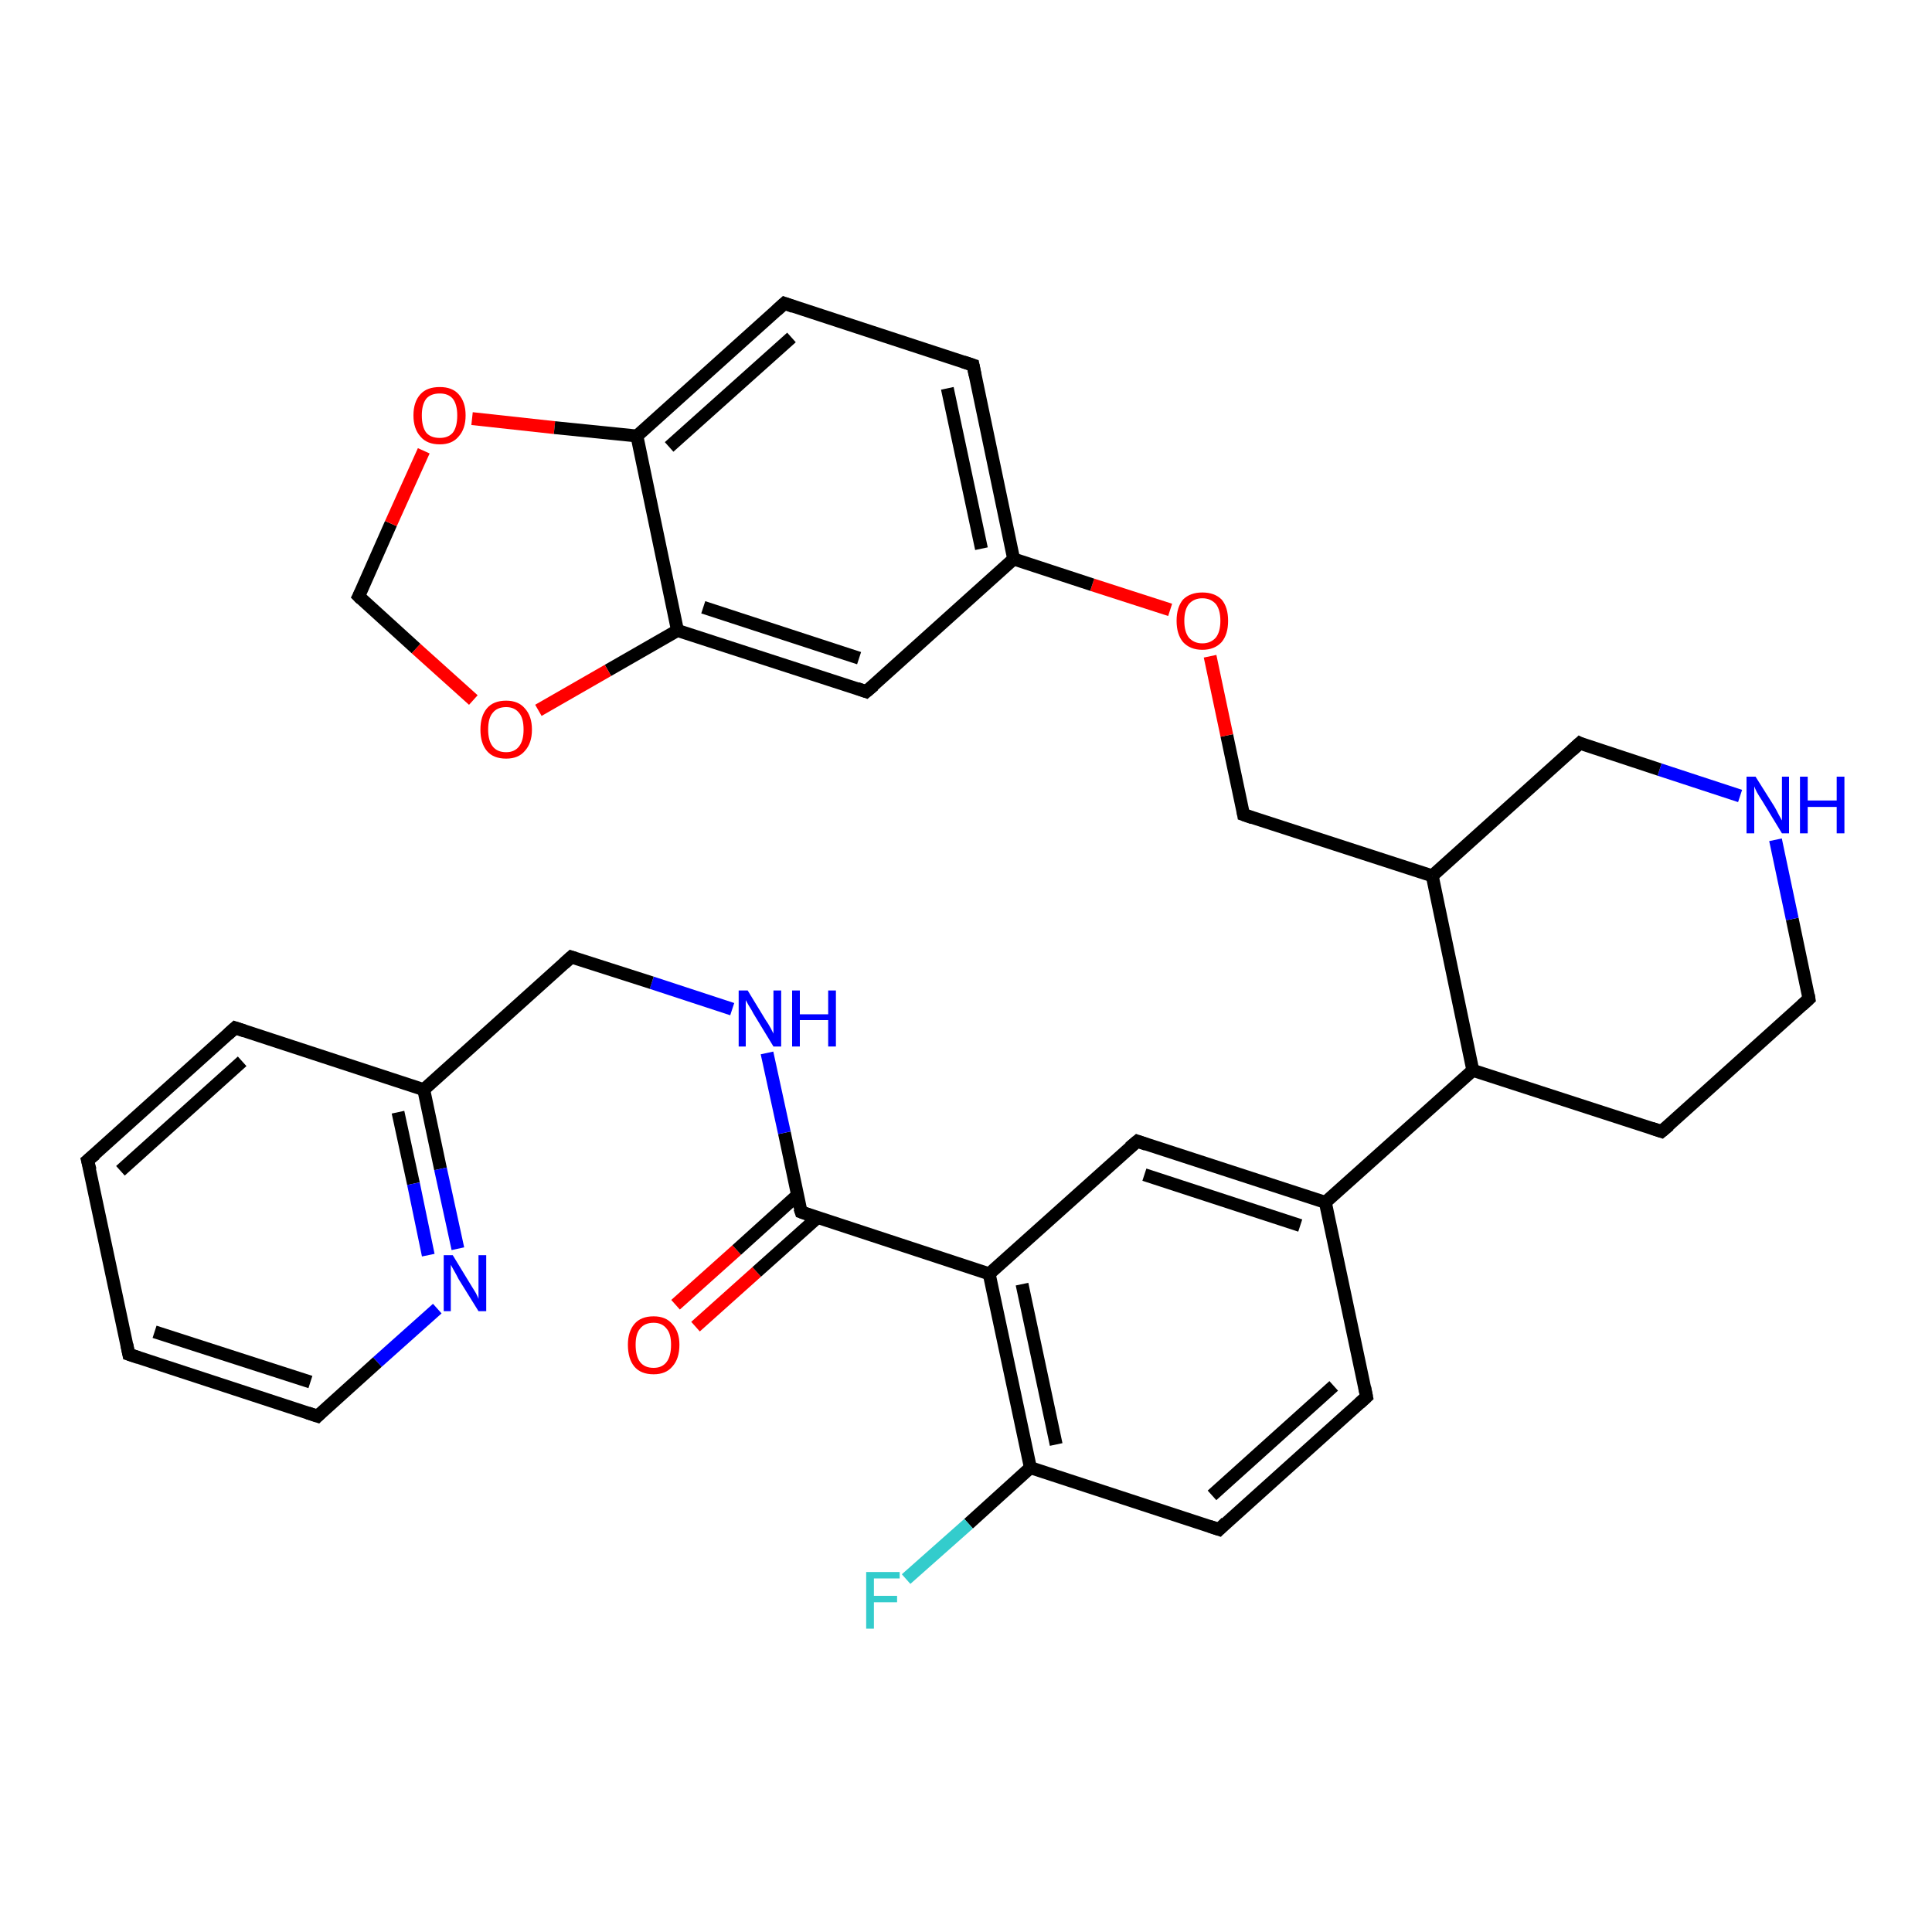<?xml version='1.0' encoding='iso-8859-1'?>
<svg version='1.1' baseProfile='full'
              xmlns='http://www.w3.org/2000/svg'
                      xmlns:rdkit='http://www.rdkit.org/xml'
                      xmlns:xlink='http://www.w3.org/1999/xlink'
                  xml:space='preserve'
width='300px' height='300px' viewBox='0 0 300 300'>
<!-- END OF HEADER -->
<rect style='opacity:1.0;fill:#FFFFFF;stroke:none' width='300.0' height='300.0' x='0.0' y='0.0'> </rect>
<path class='bond-0 atom-0 atom-1' d='M 104.9,202.6 L 114.4,194.1' style='fill:none;fill-rule:evenodd;stroke:#FF0000;stroke-width:2.0px;stroke-linecap:butt;stroke-linejoin:miter;stroke-opacity:1' />
<path class='bond-0 atom-0 atom-1' d='M 114.4,194.1 L 123.8,185.6' style='fill:none;fill-rule:evenodd;stroke:#000000;stroke-width:2.0px;stroke-linecap:butt;stroke-linejoin:miter;stroke-opacity:1' />
<path class='bond-0 atom-0 atom-1' d='M 108.0,206.0 L 117.5,197.5' style='fill:none;fill-rule:evenodd;stroke:#FF0000;stroke-width:2.0px;stroke-linecap:butt;stroke-linejoin:miter;stroke-opacity:1' />
<path class='bond-0 atom-0 atom-1' d='M 117.5,197.5 L 126.9,189.1' style='fill:none;fill-rule:evenodd;stroke:#000000;stroke-width:2.0px;stroke-linecap:butt;stroke-linejoin:miter;stroke-opacity:1' />
<path class='bond-1 atom-1 atom-2' d='M 124.4,188.2 L 153.6,197.8' style='fill:none;fill-rule:evenodd;stroke:#000000;stroke-width:2.0px;stroke-linecap:butt;stroke-linejoin:miter;stroke-opacity:1' />
<path class='bond-2 atom-2 atom-3' d='M 153.6,197.8 L 160.0,227.9' style='fill:none;fill-rule:evenodd;stroke:#000000;stroke-width:2.0px;stroke-linecap:butt;stroke-linejoin:miter;stroke-opacity:1' />
<path class='bond-2 atom-2 atom-3' d='M 158.7,199.4 L 164.0,224.3' style='fill:none;fill-rule:evenodd;stroke:#000000;stroke-width:2.0px;stroke-linecap:butt;stroke-linejoin:miter;stroke-opacity:1' />
<path class='bond-3 atom-3 atom-4' d='M 160.0,227.9 L 189.3,237.5' style='fill:none;fill-rule:evenodd;stroke:#000000;stroke-width:2.0px;stroke-linecap:butt;stroke-linejoin:miter;stroke-opacity:1' />
<path class='bond-4 atom-4 atom-5' d='M 189.3,237.5 L 212.2,216.9' style='fill:none;fill-rule:evenodd;stroke:#000000;stroke-width:2.0px;stroke-linecap:butt;stroke-linejoin:miter;stroke-opacity:1' />
<path class='bond-4 atom-4 atom-5' d='M 188.2,232.2 L 207.1,215.2' style='fill:none;fill-rule:evenodd;stroke:#000000;stroke-width:2.0px;stroke-linecap:butt;stroke-linejoin:miter;stroke-opacity:1' />
<path class='bond-5 atom-5 atom-6' d='M 212.2,216.9 L 205.8,186.7' style='fill:none;fill-rule:evenodd;stroke:#000000;stroke-width:2.0px;stroke-linecap:butt;stroke-linejoin:miter;stroke-opacity:1' />
<path class='bond-6 atom-6 atom-7' d='M 205.8,186.7 L 176.6,177.2' style='fill:none;fill-rule:evenodd;stroke:#000000;stroke-width:2.0px;stroke-linecap:butt;stroke-linejoin:miter;stroke-opacity:1' />
<path class='bond-6 atom-6 atom-7' d='M 201.9,190.3 L 177.7,182.4' style='fill:none;fill-rule:evenodd;stroke:#000000;stroke-width:2.0px;stroke-linecap:butt;stroke-linejoin:miter;stroke-opacity:1' />
<path class='bond-7 atom-6 atom-8' d='M 205.8,186.7 L 228.7,166.2' style='fill:none;fill-rule:evenodd;stroke:#000000;stroke-width:2.0px;stroke-linecap:butt;stroke-linejoin:miter;stroke-opacity:1' />
<path class='bond-8 atom-8 atom-9' d='M 228.7,166.2 L 258.0,175.7' style='fill:none;fill-rule:evenodd;stroke:#000000;stroke-width:2.0px;stroke-linecap:butt;stroke-linejoin:miter;stroke-opacity:1' />
<path class='bond-9 atom-9 atom-10' d='M 258.0,175.7 L 280.9,155.1' style='fill:none;fill-rule:evenodd;stroke:#000000;stroke-width:2.0px;stroke-linecap:butt;stroke-linejoin:miter;stroke-opacity:1' />
<path class='bond-10 atom-10 atom-11' d='M 280.9,155.1 L 278.3,142.7' style='fill:none;fill-rule:evenodd;stroke:#000000;stroke-width:2.0px;stroke-linecap:butt;stroke-linejoin:miter;stroke-opacity:1' />
<path class='bond-10 atom-10 atom-11' d='M 278.3,142.7 L 275.7,130.4' style='fill:none;fill-rule:evenodd;stroke:#0000FF;stroke-width:2.0px;stroke-linecap:butt;stroke-linejoin:miter;stroke-opacity:1' />
<path class='bond-11 atom-11 atom-12' d='M 270.2,123.6 L 257.7,119.5' style='fill:none;fill-rule:evenodd;stroke:#0000FF;stroke-width:2.0px;stroke-linecap:butt;stroke-linejoin:miter;stroke-opacity:1' />
<path class='bond-11 atom-11 atom-12' d='M 257.7,119.5 L 245.3,115.4' style='fill:none;fill-rule:evenodd;stroke:#000000;stroke-width:2.0px;stroke-linecap:butt;stroke-linejoin:miter;stroke-opacity:1' />
<path class='bond-12 atom-12 atom-13' d='M 245.3,115.4 L 222.4,136.0' style='fill:none;fill-rule:evenodd;stroke:#000000;stroke-width:2.0px;stroke-linecap:butt;stroke-linejoin:miter;stroke-opacity:1' />
<path class='bond-13 atom-13 atom-14' d='M 222.4,136.0 L 193.1,126.5' style='fill:none;fill-rule:evenodd;stroke:#000000;stroke-width:2.0px;stroke-linecap:butt;stroke-linejoin:miter;stroke-opacity:1' />
<path class='bond-14 atom-14 atom-15' d='M 193.1,126.5 L 190.5,114.2' style='fill:none;fill-rule:evenodd;stroke:#000000;stroke-width:2.0px;stroke-linecap:butt;stroke-linejoin:miter;stroke-opacity:1' />
<path class='bond-14 atom-14 atom-15' d='M 190.5,114.2 L 187.9,101.9' style='fill:none;fill-rule:evenodd;stroke:#FF0000;stroke-width:2.0px;stroke-linecap:butt;stroke-linejoin:miter;stroke-opacity:1' />
<path class='bond-15 atom-15 atom-16' d='M 181.7,94.7 L 169.6,90.8' style='fill:none;fill-rule:evenodd;stroke:#FF0000;stroke-width:2.0px;stroke-linecap:butt;stroke-linejoin:miter;stroke-opacity:1' />
<path class='bond-15 atom-15 atom-16' d='M 169.6,90.8 L 157.4,86.8' style='fill:none;fill-rule:evenodd;stroke:#000000;stroke-width:2.0px;stroke-linecap:butt;stroke-linejoin:miter;stroke-opacity:1' />
<path class='bond-16 atom-16 atom-17' d='M 157.4,86.8 L 151.1,56.7' style='fill:none;fill-rule:evenodd;stroke:#000000;stroke-width:2.0px;stroke-linecap:butt;stroke-linejoin:miter;stroke-opacity:1' />
<path class='bond-16 atom-16 atom-17' d='M 152.4,85.2 L 147.1,60.3' style='fill:none;fill-rule:evenodd;stroke:#000000;stroke-width:2.0px;stroke-linecap:butt;stroke-linejoin:miter;stroke-opacity:1' />
<path class='bond-17 atom-17 atom-18' d='M 151.1,56.7 L 121.8,47.1' style='fill:none;fill-rule:evenodd;stroke:#000000;stroke-width:2.0px;stroke-linecap:butt;stroke-linejoin:miter;stroke-opacity:1' />
<path class='bond-18 atom-18 atom-19' d='M 121.8,47.1 L 98.9,67.7' style='fill:none;fill-rule:evenodd;stroke:#000000;stroke-width:2.0px;stroke-linecap:butt;stroke-linejoin:miter;stroke-opacity:1' />
<path class='bond-18 atom-18 atom-19' d='M 122.9,52.4 L 103.9,69.4' style='fill:none;fill-rule:evenodd;stroke:#000000;stroke-width:2.0px;stroke-linecap:butt;stroke-linejoin:miter;stroke-opacity:1' />
<path class='bond-19 atom-19 atom-20' d='M 98.9,67.7 L 105.2,97.9' style='fill:none;fill-rule:evenodd;stroke:#000000;stroke-width:2.0px;stroke-linecap:butt;stroke-linejoin:miter;stroke-opacity:1' />
<path class='bond-20 atom-20 atom-21' d='M 105.2,97.9 L 134.5,107.4' style='fill:none;fill-rule:evenodd;stroke:#000000;stroke-width:2.0px;stroke-linecap:butt;stroke-linejoin:miter;stroke-opacity:1' />
<path class='bond-20 atom-20 atom-21' d='M 109.2,94.3 L 133.4,102.2' style='fill:none;fill-rule:evenodd;stroke:#000000;stroke-width:2.0px;stroke-linecap:butt;stroke-linejoin:miter;stroke-opacity:1' />
<path class='bond-21 atom-20 atom-22' d='M 105.2,97.9 L 94.4,104.1' style='fill:none;fill-rule:evenodd;stroke:#000000;stroke-width:2.0px;stroke-linecap:butt;stroke-linejoin:miter;stroke-opacity:1' />
<path class='bond-21 atom-20 atom-22' d='M 94.4,104.1 L 83.6,110.3' style='fill:none;fill-rule:evenodd;stroke:#FF0000;stroke-width:2.0px;stroke-linecap:butt;stroke-linejoin:miter;stroke-opacity:1' />
<path class='bond-22 atom-22 atom-23' d='M 73.5,108.7 L 64.6,100.7' style='fill:none;fill-rule:evenodd;stroke:#FF0000;stroke-width:2.0px;stroke-linecap:butt;stroke-linejoin:miter;stroke-opacity:1' />
<path class='bond-22 atom-22 atom-23' d='M 64.6,100.7 L 55.7,92.6' style='fill:none;fill-rule:evenodd;stroke:#000000;stroke-width:2.0px;stroke-linecap:butt;stroke-linejoin:miter;stroke-opacity:1' />
<path class='bond-23 atom-23 atom-24' d='M 55.7,92.6 L 60.7,81.3' style='fill:none;fill-rule:evenodd;stroke:#000000;stroke-width:2.0px;stroke-linecap:butt;stroke-linejoin:miter;stroke-opacity:1' />
<path class='bond-23 atom-23 atom-24' d='M 60.7,81.3 L 65.8,70.0' style='fill:none;fill-rule:evenodd;stroke:#FF0000;stroke-width:2.0px;stroke-linecap:butt;stroke-linejoin:miter;stroke-opacity:1' />
<path class='bond-24 atom-3 atom-25' d='M 160.0,227.9 L 150.4,236.6' style='fill:none;fill-rule:evenodd;stroke:#000000;stroke-width:2.0px;stroke-linecap:butt;stroke-linejoin:miter;stroke-opacity:1' />
<path class='bond-24 atom-3 atom-25' d='M 150.4,236.6 L 140.7,245.2' style='fill:none;fill-rule:evenodd;stroke:#33CCCC;stroke-width:2.0px;stroke-linecap:butt;stroke-linejoin:miter;stroke-opacity:1' />
<path class='bond-25 atom-1 atom-26' d='M 124.4,188.2 L 121.8,175.9' style='fill:none;fill-rule:evenodd;stroke:#000000;stroke-width:2.0px;stroke-linecap:butt;stroke-linejoin:miter;stroke-opacity:1' />
<path class='bond-25 atom-1 atom-26' d='M 121.8,175.9 L 119.1,163.5' style='fill:none;fill-rule:evenodd;stroke:#0000FF;stroke-width:2.0px;stroke-linecap:butt;stroke-linejoin:miter;stroke-opacity:1' />
<path class='bond-26 atom-26 atom-27' d='M 113.7,156.7 L 101.2,152.6' style='fill:none;fill-rule:evenodd;stroke:#0000FF;stroke-width:2.0px;stroke-linecap:butt;stroke-linejoin:miter;stroke-opacity:1' />
<path class='bond-26 atom-26 atom-27' d='M 101.2,152.6 L 88.7,148.6' style='fill:none;fill-rule:evenodd;stroke:#000000;stroke-width:2.0px;stroke-linecap:butt;stroke-linejoin:miter;stroke-opacity:1' />
<path class='bond-27 atom-27 atom-28' d='M 88.7,148.6 L 65.8,169.2' style='fill:none;fill-rule:evenodd;stroke:#000000;stroke-width:2.0px;stroke-linecap:butt;stroke-linejoin:miter;stroke-opacity:1' />
<path class='bond-28 atom-28 atom-29' d='M 65.8,169.2 L 68.4,181.5' style='fill:none;fill-rule:evenodd;stroke:#000000;stroke-width:2.0px;stroke-linecap:butt;stroke-linejoin:miter;stroke-opacity:1' />
<path class='bond-28 atom-28 atom-29' d='M 68.4,181.5 L 71.1,193.9' style='fill:none;fill-rule:evenodd;stroke:#0000FF;stroke-width:2.0px;stroke-linecap:butt;stroke-linejoin:miter;stroke-opacity:1' />
<path class='bond-28 atom-28 atom-29' d='M 61.8,172.7 L 64.2,183.8' style='fill:none;fill-rule:evenodd;stroke:#000000;stroke-width:2.0px;stroke-linecap:butt;stroke-linejoin:miter;stroke-opacity:1' />
<path class='bond-28 atom-28 atom-29' d='M 64.2,183.8 L 66.5,194.9' style='fill:none;fill-rule:evenodd;stroke:#0000FF;stroke-width:2.0px;stroke-linecap:butt;stroke-linejoin:miter;stroke-opacity:1' />
<path class='bond-29 atom-29 atom-30' d='M 67.9,203.2 L 58.6,211.5' style='fill:none;fill-rule:evenodd;stroke:#0000FF;stroke-width:2.0px;stroke-linecap:butt;stroke-linejoin:miter;stroke-opacity:1' />
<path class='bond-29 atom-29 atom-30' d='M 58.6,211.5 L 49.3,219.9' style='fill:none;fill-rule:evenodd;stroke:#000000;stroke-width:2.0px;stroke-linecap:butt;stroke-linejoin:miter;stroke-opacity:1' />
<path class='bond-30 atom-30 atom-31' d='M 49.3,219.9 L 20.0,210.3' style='fill:none;fill-rule:evenodd;stroke:#000000;stroke-width:2.0px;stroke-linecap:butt;stroke-linejoin:miter;stroke-opacity:1' />
<path class='bond-30 atom-30 atom-31' d='M 48.2,214.6 L 24.0,206.8' style='fill:none;fill-rule:evenodd;stroke:#000000;stroke-width:2.0px;stroke-linecap:butt;stroke-linejoin:miter;stroke-opacity:1' />
<path class='bond-31 atom-31 atom-32' d='M 20.0,210.3 L 13.6,180.2' style='fill:none;fill-rule:evenodd;stroke:#000000;stroke-width:2.0px;stroke-linecap:butt;stroke-linejoin:miter;stroke-opacity:1' />
<path class='bond-32 atom-32 atom-33' d='M 13.6,180.2 L 36.5,159.6' style='fill:none;fill-rule:evenodd;stroke:#000000;stroke-width:2.0px;stroke-linecap:butt;stroke-linejoin:miter;stroke-opacity:1' />
<path class='bond-32 atom-32 atom-33' d='M 18.7,181.8 L 37.6,164.8' style='fill:none;fill-rule:evenodd;stroke:#000000;stroke-width:2.0px;stroke-linecap:butt;stroke-linejoin:miter;stroke-opacity:1' />
<path class='bond-33 atom-7 atom-2' d='M 176.6,177.2 L 153.6,197.8' style='fill:none;fill-rule:evenodd;stroke:#000000;stroke-width:2.0px;stroke-linecap:butt;stroke-linejoin:miter;stroke-opacity:1' />
<path class='bond-34 atom-13 atom-8' d='M 222.4,136.0 L 228.7,166.2' style='fill:none;fill-rule:evenodd;stroke:#000000;stroke-width:2.0px;stroke-linecap:butt;stroke-linejoin:miter;stroke-opacity:1' />
<path class='bond-35 atom-21 atom-16' d='M 134.5,107.4 L 157.4,86.8' style='fill:none;fill-rule:evenodd;stroke:#000000;stroke-width:2.0px;stroke-linecap:butt;stroke-linejoin:miter;stroke-opacity:1' />
<path class='bond-36 atom-24 atom-19' d='M 73.3,65.0 L 86.1,66.4' style='fill:none;fill-rule:evenodd;stroke:#FF0000;stroke-width:2.0px;stroke-linecap:butt;stroke-linejoin:miter;stroke-opacity:1' />
<path class='bond-36 atom-24 atom-19' d='M 86.1,66.4 L 98.9,67.7' style='fill:none;fill-rule:evenodd;stroke:#000000;stroke-width:2.0px;stroke-linecap:butt;stroke-linejoin:miter;stroke-opacity:1' />
<path class='bond-37 atom-33 atom-28' d='M 36.5,159.6 L 65.8,169.2' style='fill:none;fill-rule:evenodd;stroke:#000000;stroke-width:2.0px;stroke-linecap:butt;stroke-linejoin:miter;stroke-opacity:1' />
<path d='M 125.8,188.7 L 124.4,188.2 L 124.2,187.6' style='fill:none;stroke:#000000;stroke-width:2.0px;stroke-linecap:butt;stroke-linejoin:miter;stroke-opacity:1;' />
<path d='M 187.8,237.0 L 189.3,237.5 L 190.4,236.4' style='fill:none;stroke:#000000;stroke-width:2.0px;stroke-linecap:butt;stroke-linejoin:miter;stroke-opacity:1;' />
<path d='M 211.1,217.9 L 212.2,216.9 L 211.9,215.4' style='fill:none;stroke:#000000;stroke-width:2.0px;stroke-linecap:butt;stroke-linejoin:miter;stroke-opacity:1;' />
<path d='M 178.0,177.7 L 176.6,177.2 L 175.4,178.2' style='fill:none;stroke:#000000;stroke-width:2.0px;stroke-linecap:butt;stroke-linejoin:miter;stroke-opacity:1;' />
<path d='M 256.5,175.2 L 258.0,175.7 L 259.2,174.7' style='fill:none;stroke:#000000;stroke-width:2.0px;stroke-linecap:butt;stroke-linejoin:miter;stroke-opacity:1;' />
<path d='M 279.8,156.1 L 280.9,155.1 L 280.8,154.5' style='fill:none;stroke:#000000;stroke-width:2.0px;stroke-linecap:butt;stroke-linejoin:miter;stroke-opacity:1;' />
<path d='M 245.9,115.7 L 245.3,115.4 L 244.1,116.5' style='fill:none;stroke:#000000;stroke-width:2.0px;stroke-linecap:butt;stroke-linejoin:miter;stroke-opacity:1;' />
<path d='M 194.5,127.0 L 193.1,126.5 L 193.0,125.9' style='fill:none;stroke:#000000;stroke-width:2.0px;stroke-linecap:butt;stroke-linejoin:miter;stroke-opacity:1;' />
<path d='M 151.4,58.2 L 151.1,56.7 L 149.6,56.2' style='fill:none;stroke:#000000;stroke-width:2.0px;stroke-linecap:butt;stroke-linejoin:miter;stroke-opacity:1;' />
<path d='M 123.2,47.6 L 121.8,47.1 L 120.6,48.2' style='fill:none;stroke:#000000;stroke-width:2.0px;stroke-linecap:butt;stroke-linejoin:miter;stroke-opacity:1;' />
<path d='M 133.1,106.9 L 134.5,107.4 L 135.7,106.4' style='fill:none;stroke:#000000;stroke-width:2.0px;stroke-linecap:butt;stroke-linejoin:miter;stroke-opacity:1;' />
<path d='M 56.1,93.0 L 55.7,92.6 L 56.0,92.0' style='fill:none;stroke:#000000;stroke-width:2.0px;stroke-linecap:butt;stroke-linejoin:miter;stroke-opacity:1;' />
<path d='M 89.3,148.8 L 88.7,148.6 L 87.6,149.6' style='fill:none;stroke:#000000;stroke-width:2.0px;stroke-linecap:butt;stroke-linejoin:miter;stroke-opacity:1;' />
<path d='M 49.8,219.4 L 49.3,219.9 L 47.8,219.4' style='fill:none;stroke:#000000;stroke-width:2.0px;stroke-linecap:butt;stroke-linejoin:miter;stroke-opacity:1;' />
<path d='M 21.5,210.8 L 20.0,210.3 L 19.7,208.8' style='fill:none;stroke:#000000;stroke-width:2.0px;stroke-linecap:butt;stroke-linejoin:miter;stroke-opacity:1;' />
<path d='M 14.0,181.7 L 13.6,180.2 L 14.8,179.2' style='fill:none;stroke:#000000;stroke-width:2.0px;stroke-linecap:butt;stroke-linejoin:miter;stroke-opacity:1;' />
<path d='M 35.4,160.6 L 36.5,159.6 L 38.0,160.1' style='fill:none;stroke:#000000;stroke-width:2.0px;stroke-linecap:butt;stroke-linejoin:miter;stroke-opacity:1;' />
<path class='atom-0' d='M 97.5 208.8
Q 97.5 206.8, 98.5 205.6
Q 99.5 204.4, 101.5 204.4
Q 103.4 204.4, 104.4 205.6
Q 105.5 206.8, 105.5 208.8
Q 105.5 211.0, 104.4 212.2
Q 103.4 213.4, 101.5 213.4
Q 99.5 213.4, 98.5 212.2
Q 97.5 211.0, 97.5 208.8
M 101.5 212.4
Q 102.8 212.4, 103.5 211.5
Q 104.2 210.6, 104.2 208.8
Q 104.2 207.1, 103.5 206.3
Q 102.8 205.4, 101.5 205.4
Q 100.1 205.4, 99.4 206.3
Q 98.7 207.1, 98.7 208.8
Q 98.7 210.6, 99.4 211.5
Q 100.1 212.4, 101.5 212.4
' fill='#FF0000'/>
<path class='atom-11' d='M 272.6 120.6
L 275.5 125.2
Q 275.8 125.7, 276.2 126.5
Q 276.7 127.4, 276.7 127.4
L 276.7 120.6
L 277.8 120.6
L 277.8 129.4
L 276.7 129.4
L 273.6 124.3
Q 273.2 123.7, 272.8 123.0
Q 272.5 122.4, 272.4 122.1
L 272.4 129.4
L 271.2 129.4
L 271.2 120.6
L 272.6 120.6
' fill='#0000FF'/>
<path class='atom-11' d='M 279.5 120.6
L 280.7 120.6
L 280.7 124.3
L 285.2 124.3
L 285.2 120.6
L 286.4 120.6
L 286.4 129.4
L 285.2 129.4
L 285.2 125.3
L 280.7 125.3
L 280.7 129.4
L 279.5 129.4
L 279.5 120.6
' fill='#0000FF'/>
<path class='atom-15' d='M 182.7 96.4
Q 182.7 94.3, 183.7 93.1
Q 184.8 92.0, 186.7 92.0
Q 188.6 92.0, 189.7 93.1
Q 190.7 94.3, 190.7 96.4
Q 190.7 98.5, 189.7 99.7
Q 188.6 100.9, 186.7 100.9
Q 184.8 100.9, 183.7 99.7
Q 182.7 98.5, 182.7 96.4
M 186.7 99.9
Q 188.0 99.9, 188.8 99.0
Q 189.5 98.1, 189.5 96.4
Q 189.5 94.7, 188.8 93.8
Q 188.0 92.9, 186.7 92.9
Q 185.4 92.9, 184.6 93.8
Q 183.9 94.7, 183.9 96.4
Q 183.9 98.1, 184.6 99.0
Q 185.4 99.9, 186.7 99.9
' fill='#FF0000'/>
<path class='atom-22' d='M 74.6 113.3
Q 74.6 111.2, 75.6 110.0
Q 76.6 108.8, 78.6 108.8
Q 80.5 108.8, 81.5 110.0
Q 82.6 111.2, 82.6 113.3
Q 82.6 115.4, 81.5 116.6
Q 80.5 117.8, 78.6 117.8
Q 76.6 117.8, 75.6 116.6
Q 74.6 115.4, 74.6 113.3
M 78.6 116.8
Q 79.9 116.8, 80.6 115.9
Q 81.3 115.0, 81.3 113.3
Q 81.3 111.5, 80.6 110.7
Q 79.9 109.8, 78.6 109.8
Q 77.2 109.8, 76.5 110.7
Q 75.8 111.5, 75.8 113.3
Q 75.8 115.0, 76.5 115.9
Q 77.2 116.8, 78.6 116.8
' fill='#FF0000'/>
<path class='atom-24' d='M 64.2 64.5
Q 64.2 62.4, 65.3 61.2
Q 66.3 60.1, 68.3 60.1
Q 70.2 60.1, 71.2 61.2
Q 72.3 62.4, 72.3 64.5
Q 72.3 66.6, 71.2 67.8
Q 70.2 69.0, 68.3 69.0
Q 66.3 69.0, 65.3 67.8
Q 64.2 66.6, 64.2 64.5
M 68.3 68.0
Q 69.6 68.0, 70.3 67.2
Q 71.0 66.3, 71.0 64.5
Q 71.0 62.8, 70.3 61.9
Q 69.6 61.1, 68.3 61.1
Q 66.9 61.1, 66.2 61.9
Q 65.5 62.8, 65.5 64.5
Q 65.5 66.3, 66.2 67.2
Q 66.9 68.0, 68.3 68.0
' fill='#FF0000'/>
<path class='atom-25' d='M 134.5 244.1
L 139.7 244.1
L 139.7 245.1
L 135.7 245.1
L 135.7 247.8
L 139.3 247.8
L 139.3 248.8
L 135.7 248.8
L 135.7 252.9
L 134.5 252.9
L 134.5 244.1
' fill='#33CCCC'/>
<path class='atom-26' d='M 116.1 153.8
L 118.9 158.4
Q 119.2 158.8, 119.7 159.7
Q 120.1 160.5, 120.1 160.5
L 120.1 153.8
L 121.3 153.8
L 121.3 162.5
L 120.1 162.5
L 117.0 157.4
Q 116.7 156.8, 116.3 156.2
Q 115.9 155.5, 115.8 155.3
L 115.8 162.5
L 114.7 162.5
L 114.7 153.8
L 116.1 153.8
' fill='#0000FF'/>
<path class='atom-26' d='M 123.0 153.8
L 124.2 153.8
L 124.2 157.5
L 128.6 157.5
L 128.6 153.8
L 129.8 153.8
L 129.8 162.5
L 128.6 162.5
L 128.6 158.4
L 124.2 158.4
L 124.2 162.5
L 123.0 162.5
L 123.0 153.8
' fill='#0000FF'/>
<path class='atom-29' d='M 70.3 194.9
L 73.1 199.5
Q 73.4 200.0, 73.9 200.8
Q 74.3 201.6, 74.3 201.7
L 74.3 194.9
L 75.5 194.9
L 75.5 203.6
L 74.3 203.6
L 71.2 198.6
Q 70.9 198.0, 70.5 197.3
Q 70.1 196.6, 70.0 196.4
L 70.0 203.6
L 68.9 203.6
L 68.9 194.9
L 70.3 194.9
' fill='#0000FF'/>
</svg>
